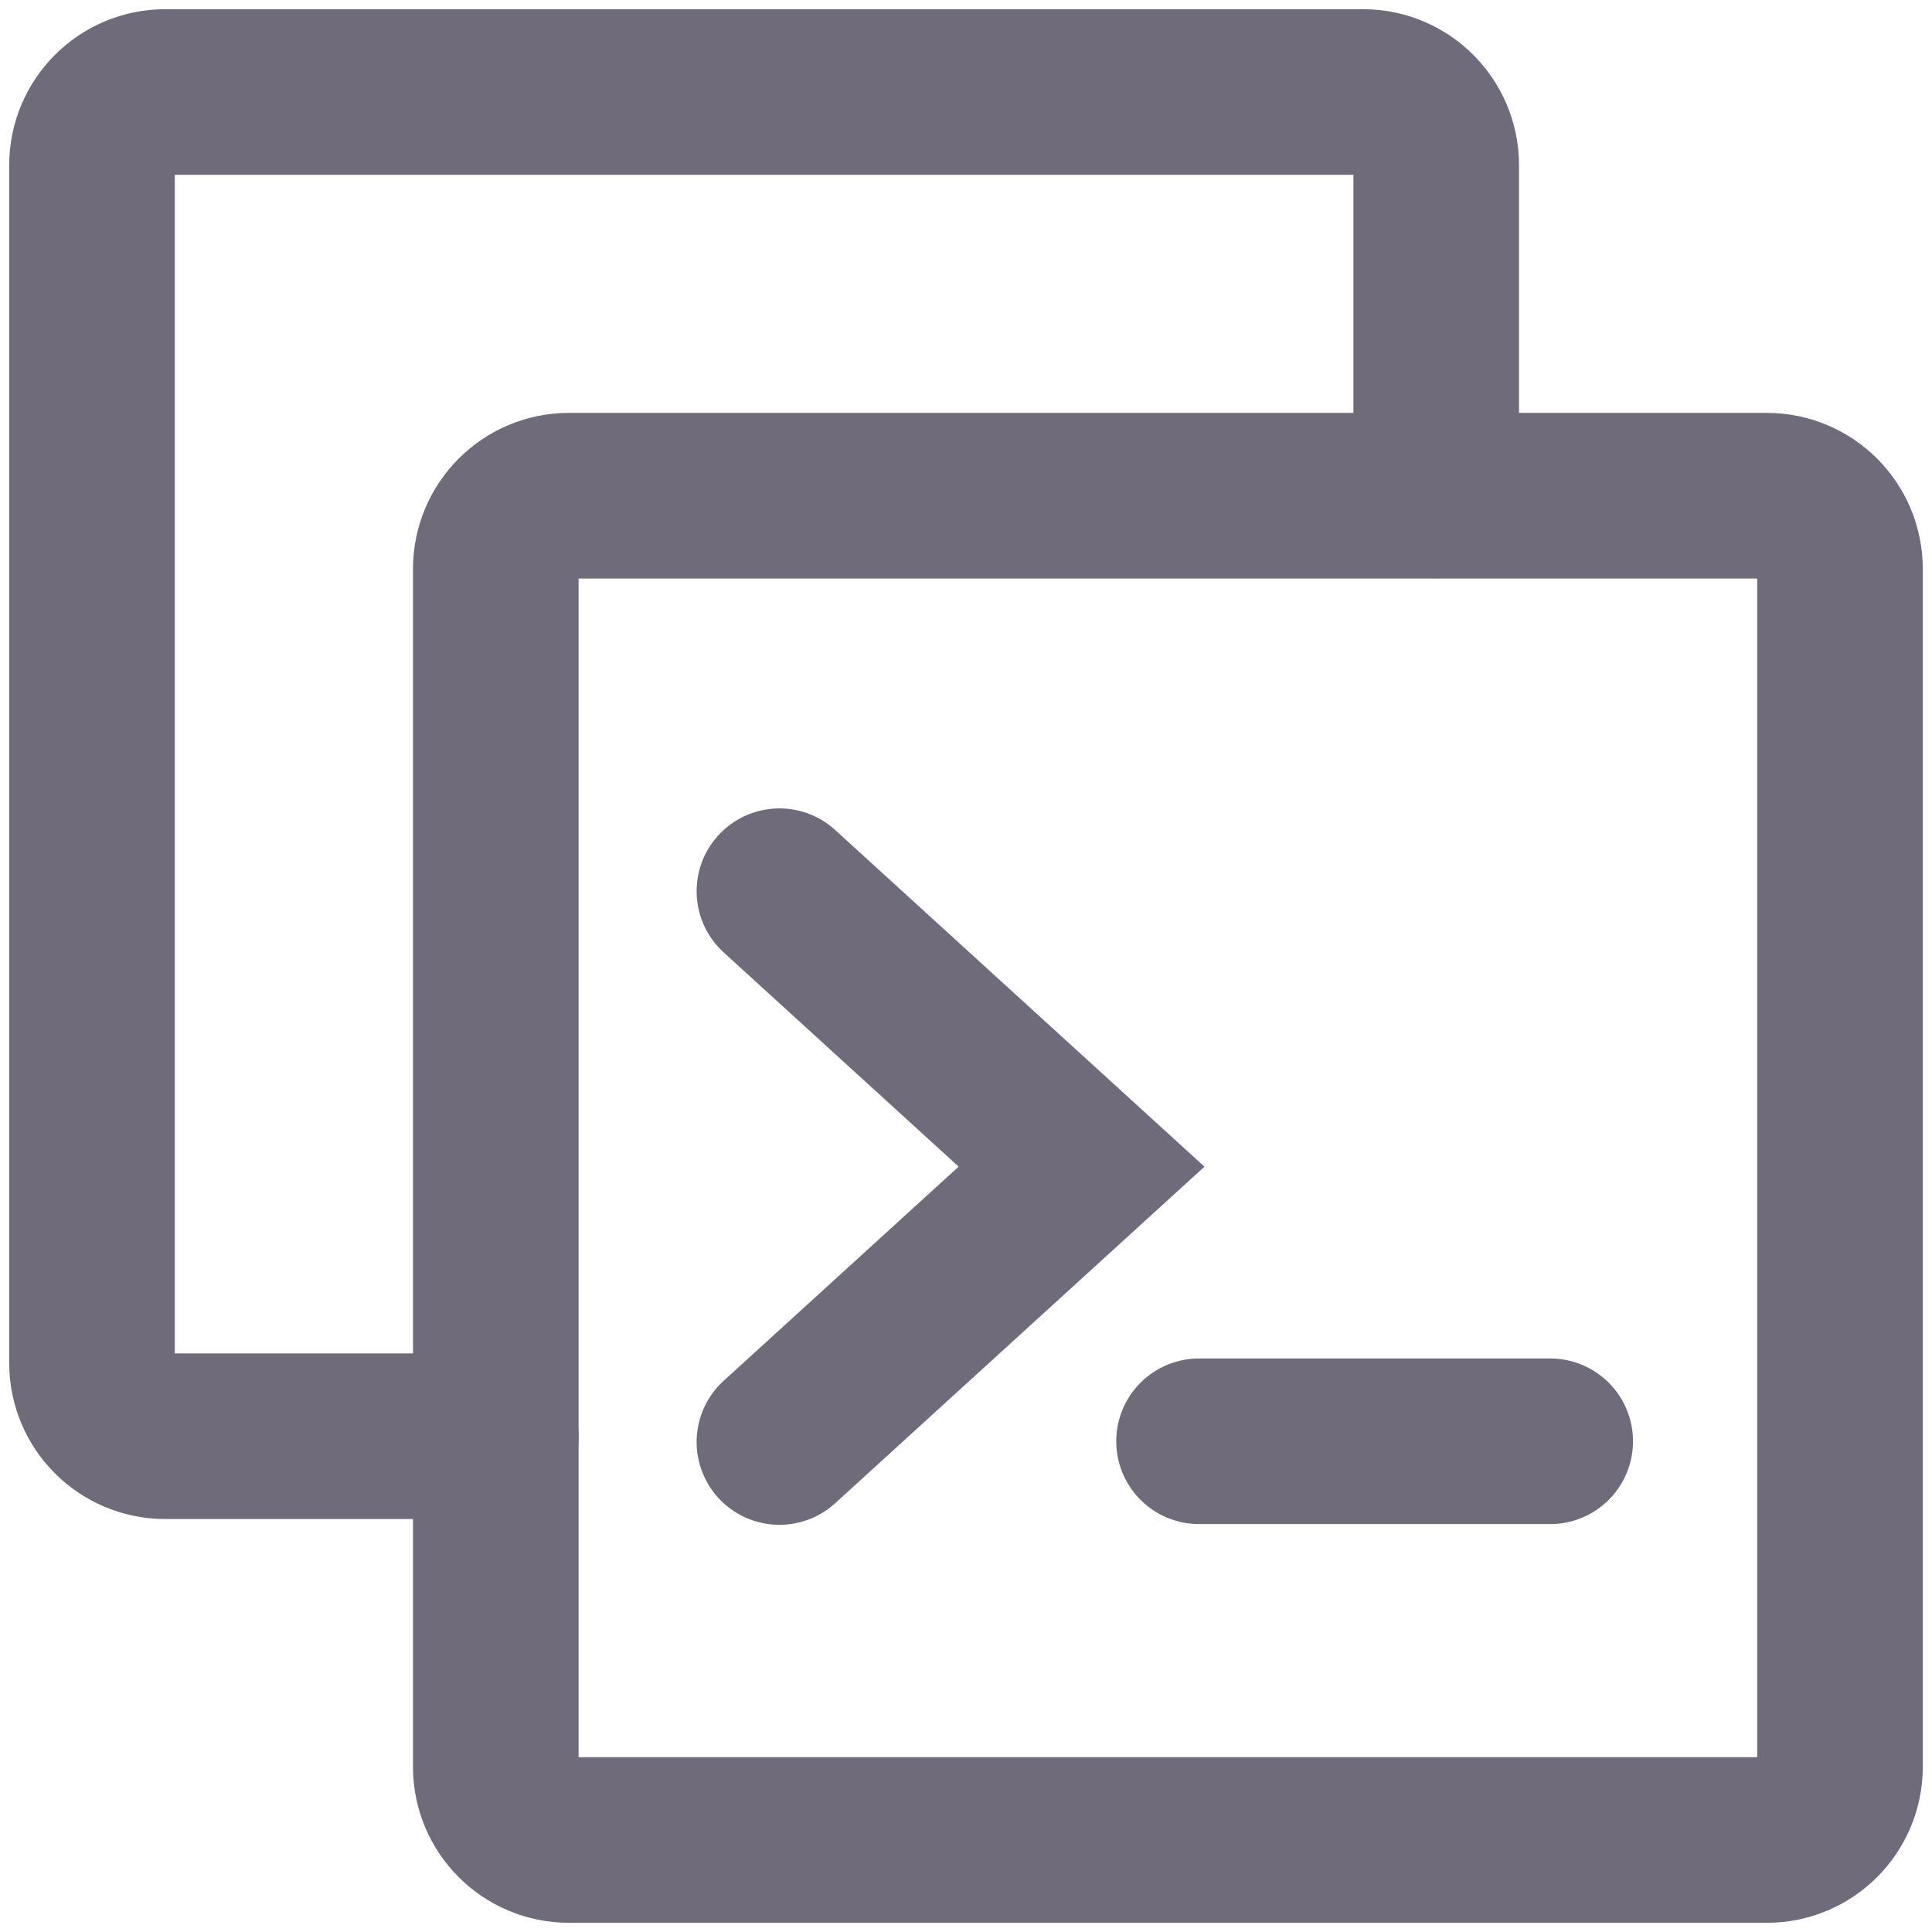 <svg width="21" height="21" viewBox="0 0 21 21" fill="none" xmlns="http://www.w3.org/2000/svg">
<path d="M5.389 15.611H1.795C1.357 15.611 1 15.255 1 14.816V1.795C1 1.357 1.357 1 1.795 1H14.816C15.255 1 15.611 1.357 15.611 1.795V5.385" stroke="#6F6B7B" stroke-width="1.8" stroke-miterlimit="10" stroke-linecap="round"/>
<path d="M19.205 5.388H6.184C5.745 5.388 5.389 5.745 5.389 6.184V19.204C5.389 19.644 5.745 20 6.184 20H19.205C19.644 20 20 19.644 20 19.204V6.184C20 5.745 19.644 5.388 19.205 5.388Z" stroke="#6F6B7B" stroke-width="1.8" stroke-miterlimit="10" stroke-linecap="round"/>
<path d="M13.033 15.666H16.85" stroke="#6F6B7B" stroke-width="1.8" stroke-miterlimit="10" stroke-linecap="round"/>
<path d="M8.472 9.687L11.756 12.681L8.472 15.674" stroke="#6F6B7B" stroke-width="1.8" stroke-miterlimit="10" stroke-linecap="round"/>
</svg>
